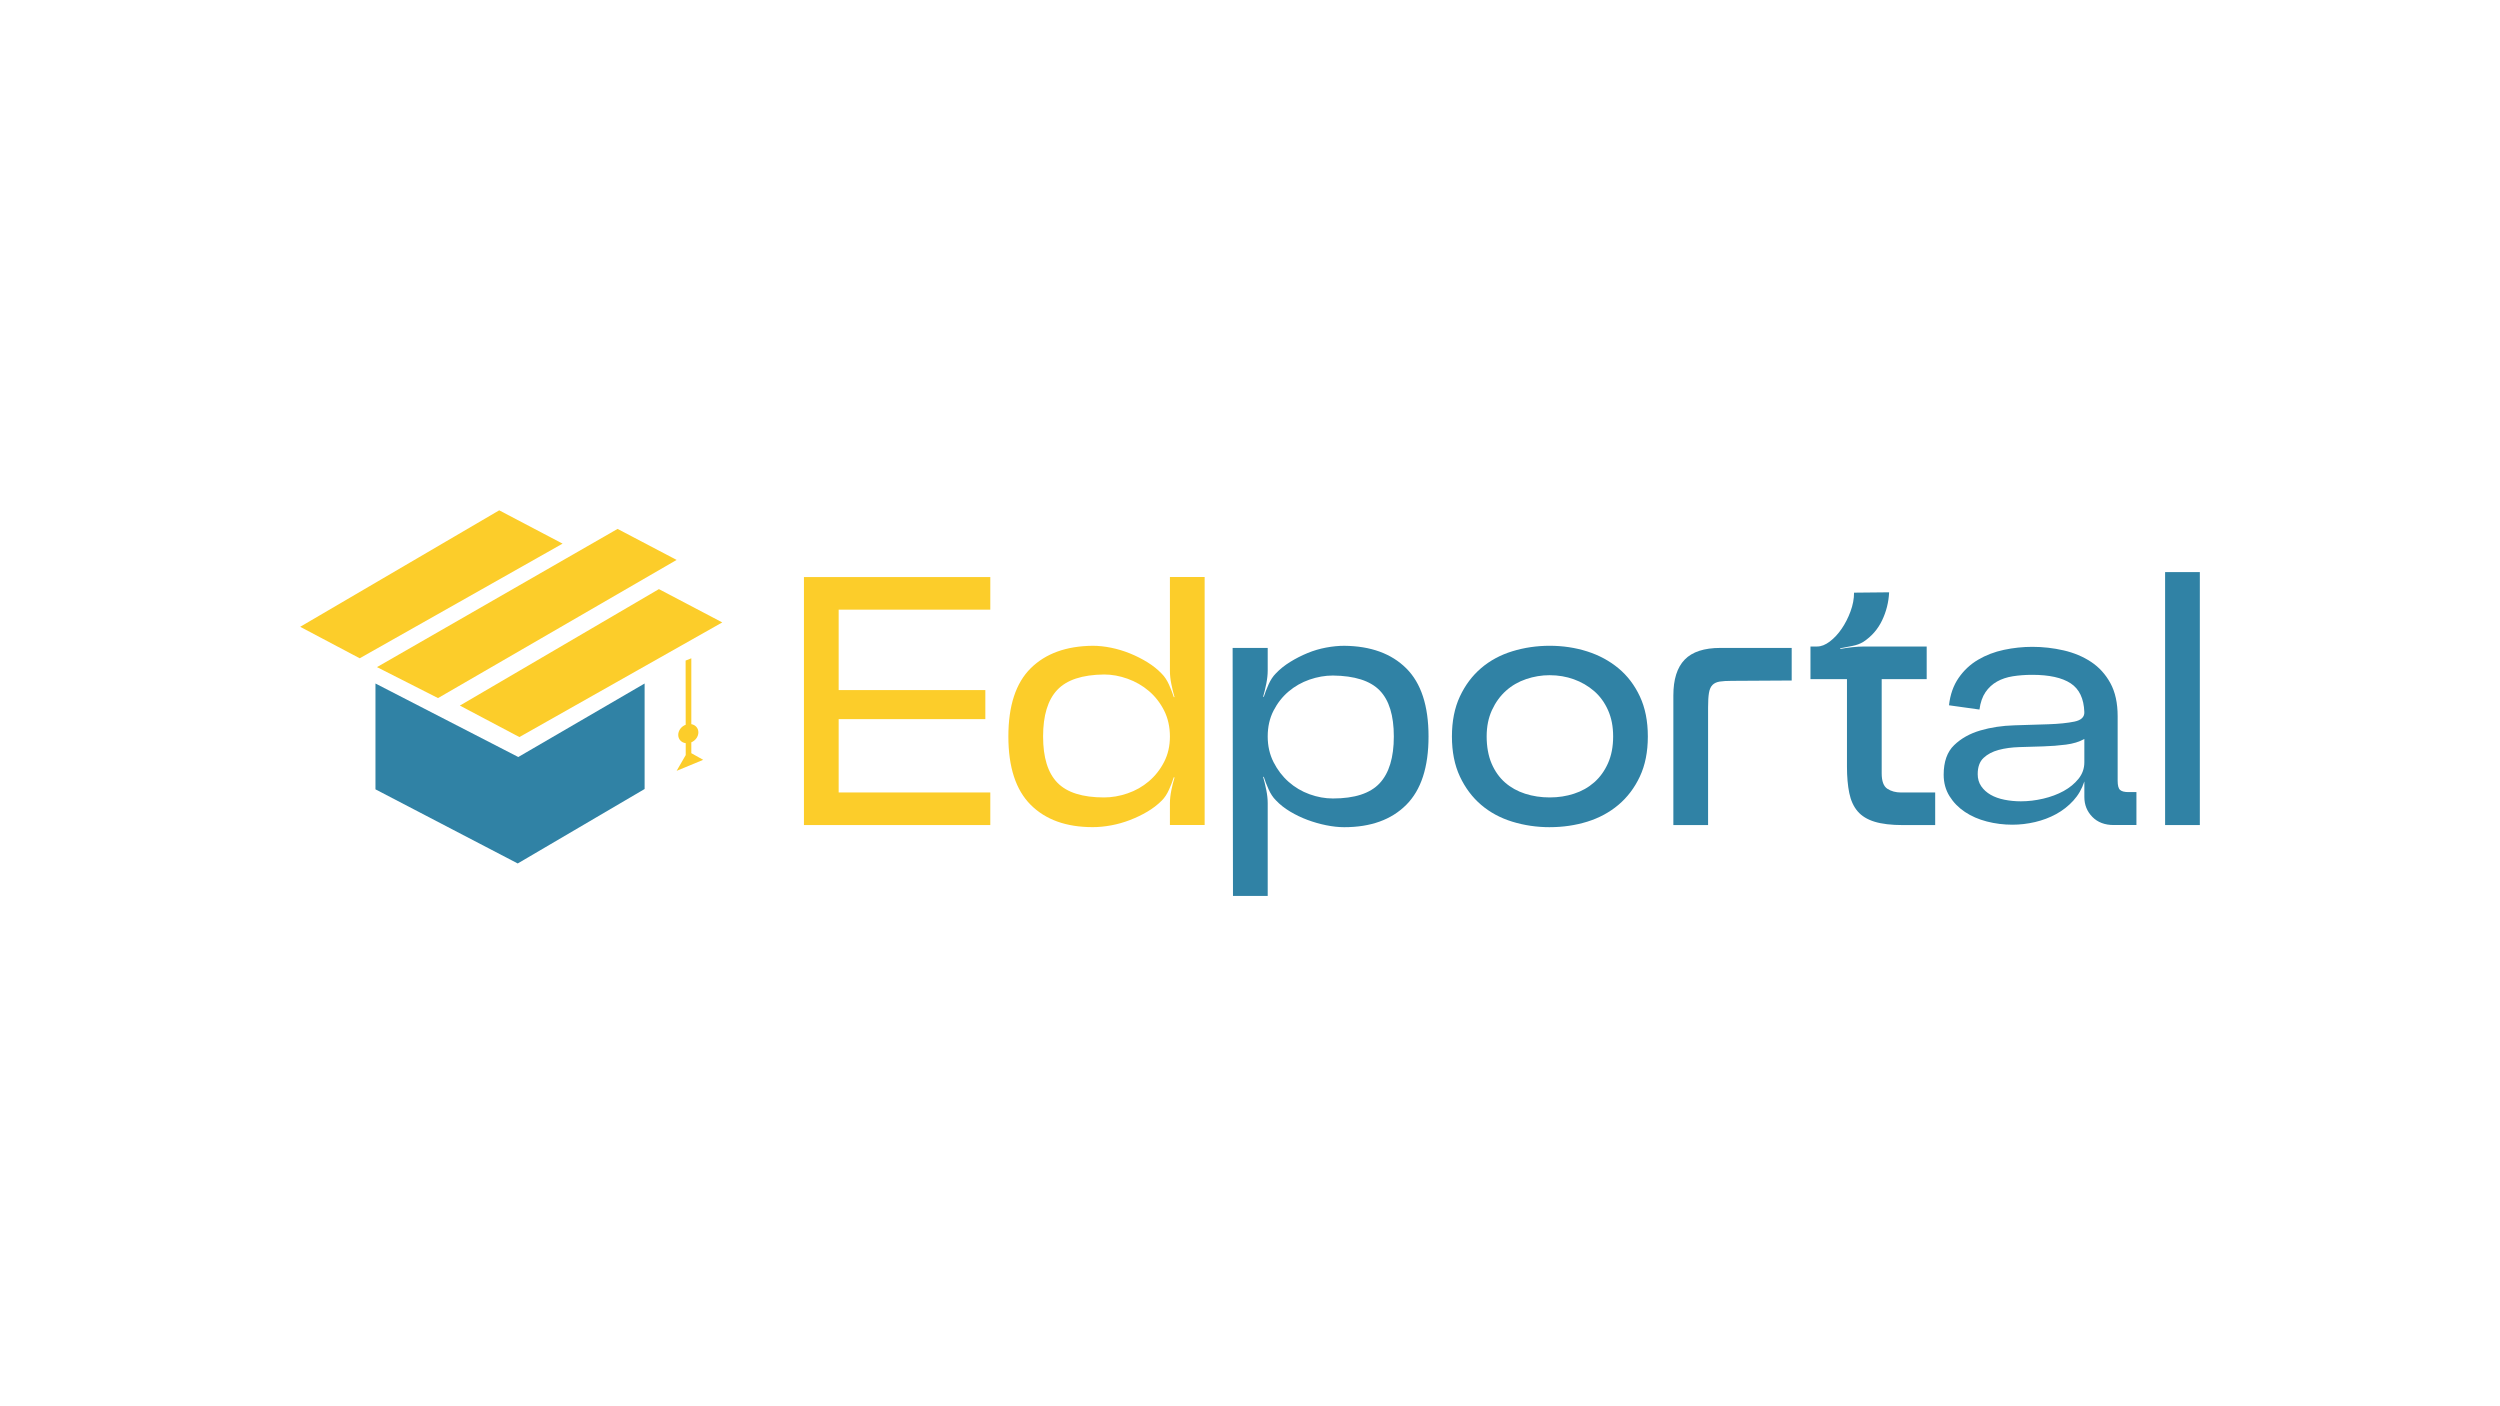 <?xml version="1.0" encoding="UTF-8"?>
<svg id="Layer_1" data-name="Layer 1" xmlns="http://www.w3.org/2000/svg" viewBox="0 0 1920 1080">
  <defs>
    <style>
      .cls-1 {
        fill: #3082a5;
      }

      .cls-2 {
        fill: #fccd2a;
      }
    </style>
  </defs>
  <g>
    <path class="cls-2" d="M617.43,443.18h143.12v25.03h-116.46v61.77h112.65v22.31h-112.65v56.32h116.46v25.03h-143.12v-190.46Z"/>
    <path class="cls-2" d="M774.43,565.62c0-23.58,5.71-41.04,17.14-52.38,11.43-11.33,27.3-17.09,47.62-17.28,4.53,0,9.25.5,14.15,1.5,4.9,1,9.7,2.45,14.42,4.35,4.71,1.91,9.2,4.17,13.47,6.8,4.26,2.63,7.93,5.58,11.02,8.84,2.18,2.18,4.03,4.99,5.58,8.43,1.54,3.45,2.76,6.62,3.67,9.52h.54c-.91-3.08-1.73-6.44-2.45-10.07-.73-3.63-1.09-6.98-1.09-10.07v-72.1h26.67v190.46h-26.67v-16.6c0-3.08.36-6.44,1.09-10.07.72-3.63,1.54-6.89,2.45-9.79l-.54-.27c-.91,2.9-2.13,6.08-3.67,9.52-1.54,3.45-3.4,6.26-5.58,8.43-3.27,3.26-6.99,6.12-11.16,8.57-4.17,2.45-8.62,4.58-13.33,6.39-4.72,1.82-9.52,3.18-14.42,4.08-4.9.91-9.62,1.36-14.15,1.36-20.32,0-36.19-5.71-47.62-17.14s-17.14-28.93-17.14-52.51ZM847.89,518.01c-16.69.18-28.66,4.13-35.92,11.84-7.26,7.71-10.88,19.64-10.88,35.78s3.67,27.98,11.02,35.51c7.35,7.53,19.27,11.29,35.78,11.29,5.99,0,12.01-1.04,18.09-3.13,6.08-2.08,11.52-5.17,16.33-9.25,4.8-4.08,8.71-9.02,11.7-14.83,2.99-5.8,4.49-12.33,4.49-19.59s-1.5-14.1-4.49-20c-2.99-5.89-6.9-10.88-11.7-14.97-4.81-4.08-10.25-7.21-16.33-9.39-6.08-2.18-12.11-3.27-18.09-3.27Z"/>
    <path class="cls-1" d="M946.66,497.6h26.94v17.41c0,3.09-.37,6.44-1.09,10.07-.73,3.63-1.54,6.98-2.45,10.07h.54c.91-2.9,2.13-6.08,3.67-9.52,1.54-3.44,3.4-6.26,5.58-8.44,3.08-3.26,6.76-6.21,11.02-8.84,4.26-2.63,8.71-4.9,13.33-6.8,4.62-1.91,9.39-3.31,14.28-4.22,4.9-.91,9.52-1.36,13.88-1.36,20.31.18,36.19,5.94,47.62,17.28,11.43,11.34,17.14,28.8,17.14,52.38s-5.71,41.09-17.14,52.51c-11.43,11.43-27.3,17.14-47.62,17.14-4.35,0-8.98-.5-13.88-1.5-4.9-.99-9.66-2.36-14.28-4.08-4.63-1.72-9.07-3.85-13.33-6.39-4.26-2.54-7.94-5.44-11.02-8.71-2.18-2.18-4.04-4.99-5.58-8.43-1.54-3.44-2.77-6.62-3.67-9.52h-.54c.91,3.09,1.72,6.44,2.45,10.07.72,3.63,1.09,6.99,1.09,10.07v71.29h-26.67l-.27-190.46ZM973.6,565.62c0,7.26,1.5,13.83,4.49,19.73,2.99,5.9,6.84,10.93,11.56,15.1,4.71,4.17,10.07,7.35,16.05,9.52s11.97,3.26,17.96,3.26c16.69,0,28.66-3.9,35.92-11.7,7.25-7.8,10.88-19.77,10.88-35.92s-3.63-27.93-10.88-35.37c-7.26-7.44-19.23-11.25-35.92-11.43-5.99,0-11.97,1.05-17.96,3.13-5.99,2.09-11.34,5.13-16.05,9.12-4.72,3.99-8.57,8.89-11.56,14.69-2.99,5.81-4.49,12.43-4.49,19.86Z"/>
    <path class="cls-1" d="M1190.18,635.28c-9.98,0-19.55-1.41-28.71-4.22-9.16-2.81-17.14-7.12-23.94-12.92-6.8-5.8-12.24-13.06-16.33-21.77-4.08-8.71-6.12-18.95-6.12-30.75s2.04-22.04,6.12-30.75c4.08-8.71,9.52-15.96,16.33-21.77,6.8-5.8,14.78-10.11,23.94-12.92,9.16-2.81,18.73-4.22,28.71-4.22s19.77,1.45,28.84,4.35c9.07,2.9,17.05,7.21,23.94,12.92,6.89,5.71,12.38,12.92,16.46,21.63s6.12,18.96,6.12,30.75-2.04,22.04-6.12,30.75-9.57,15.96-16.46,21.77c-6.9,5.81-14.88,10.11-23.94,12.92-9.07,2.81-18.69,4.22-28.84,4.22ZM1190.18,518.55c-6.17,0-12.2,1-18.09,2.99-5.9,2-11.07,4.99-15.51,8.98-4.45,3.99-8.03,8.94-10.75,14.83-2.72,5.9-4.08,12.65-4.08,20.27s1.27,14.92,3.81,20.82c2.54,5.9,5.99,10.75,10.34,14.56,4.35,3.81,9.48,6.67,15.37,8.57,5.89,1.9,12.2,2.86,18.91,2.86s12.74-.95,18.64-2.86c5.89-1.9,11.06-4.8,15.51-8.71,4.44-3.9,7.98-8.8,10.61-14.69,2.63-5.89,3.95-12.74,3.95-20.54s-1.32-14.37-3.95-20.27c-2.63-5.89-6.22-10.79-10.75-14.69-4.54-3.9-9.71-6.89-15.51-8.98-5.81-2.08-11.97-3.13-18.5-3.13Z"/>
    <path class="cls-1" d="M1285.14,534.06c0-12.33,2.9-21.5,8.71-27.48,5.8-5.99,14.96-8.98,27.48-8.98h54.69v25.03l-45.98.27c-3.81,0-6.9.18-9.25.54-2.36.37-4.22,1.22-5.58,2.58-1.36,1.36-2.27,3.4-2.72,6.12-.46,2.72-.68,6.44-.68,11.16v90.33h-26.67v-99.59Z"/>
    <path class="cls-1" d="M1390.44,521.54v-25.03h5.17c3.08,0,6.3-1.27,9.66-3.81,3.35-2.54,6.39-5.8,9.12-9.79,2.72-3.99,4.99-8.43,6.8-13.33,1.81-4.9,2.72-9.7,2.72-14.42l26.94-.27c-.37,7.62-2.18,14.83-5.44,21.63-3.26,6.8-8.07,12.29-14.42,16.46-2.36,1.45-5.22,2.5-8.57,3.13-3.36.64-6.39,1.22-9.11,1.77v.54c2.72-.54,5.76-.99,9.11-1.36,3.35-.36,6.39-.54,9.12-.54h48.16v25.03h-34.56v72.38c0,5.99,1.45,9.93,4.35,11.84,2.9,1.91,6.44,2.86,10.61,2.86h26.12v25.03h-24.76c-8.89,0-16.15-.86-21.77-2.58-5.62-1.72-9.98-4.4-13.06-8.03-3.09-3.63-5.22-8.3-6.39-14.01-1.18-5.71-1.77-12.47-1.77-20.27v-67.21h-28.03Z"/>
    <path class="cls-1" d="M1600.77,600.18c-1.82,5.62-4.63,10.52-8.44,14.69-3.81,4.17-8.21,7.62-13.2,10.34-4.99,2.72-10.39,4.76-16.19,6.12-5.81,1.36-11.61,2.04-17.41,2.04-6.71,0-13.24-.82-19.59-2.45-6.35-1.63-11.97-4.08-16.87-7.35-4.9-3.27-8.84-7.3-11.84-12.11-2.99-4.8-4.49-10.29-4.49-16.46,0-9.97,2.67-17.55,8.03-22.72,5.35-5.17,12.06-8.93,20.13-11.29,8.07-2.36,16.78-3.67,26.12-3.94,9.34-.27,18.05-.54,26.12-.82,8.07-.27,14.74-.95,20-2.04,5.26-1.09,7.8-3.54,7.62-7.35-.37-10.34-3.86-17.69-10.48-22.04-6.62-4.35-16.46-6.53-29.52-6.53-5.26,0-10.2.37-14.83,1.09-4.63.73-8.71,2.09-12.24,4.08-3.54,2-6.49,4.72-8.84,8.16-2.36,3.45-3.9,7.89-4.63,13.33l-23.4-3.27c.91-8.16,3.35-15.14,7.35-20.95,3.99-5.8,8.98-10.48,14.97-14.01,5.99-3.54,12.61-6.08,19.86-7.62,7.25-1.54,14.51-2.31,21.77-2.31,8.16,0,16.19.91,24.08,2.72,7.89,1.82,14.92,4.76,21.09,8.84,6.17,4.08,11.11,9.52,14.83,16.33,3.72,6.8,5.58,15.28,5.58,25.44v49.52c0,3.63.63,5.99,1.9,7.07,1.27,1.09,3.35,1.63,6.26,1.63h6.26v25.3h-17.41c-6.9,0-12.38-2.08-16.46-6.26-4.08-4.17-6.12-9.25-6.12-15.24v-11.97ZM1518.87,594.46c0,3.63.91,6.76,2.72,9.39,1.81,2.63,4.22,4.81,7.21,6.53,2.99,1.73,6.53,2.99,10.61,3.81,4.08.82,8.3,1.22,12.65,1.22,5.62,0,11.33-.68,17.14-2.04,5.8-1.36,11.02-3.31,15.65-5.85,4.63-2.54,8.43-5.67,11.43-9.39,2.99-3.72,4.49-7.93,4.49-12.65v-17.96c-3.81,2.18-8.53,3.63-14.15,4.35-5.62.73-11.47,1.18-17.55,1.36-6.08.18-12.11.37-18.09.54-5.99.18-11.34.91-16.05,2.18-4.72,1.27-8.57,3.31-11.56,6.12-2.99,2.81-4.49,6.94-4.49,12.38Z"/>
    <path class="cls-1" d="M1662.8,439.37h26.67v194.27h-26.67v-194.27Z"/>
  </g>
  <g>
    <polygon class="cls-1" points="288.36 524.93 288.36 606.21 397.61 663.14 495.06 605.96 495.06 524.93 398.04 581.39 288.36 524.93"/>
    <polygon class="cls-2" points="289.52 512.34 474.29 406.2 519.64 430.02 336.4 536.13 289.52 512.34"/>
    <path class="cls-2" d="M519.64,592.01l20.42-8.46-9.13-5.11v-8.33c3.15-1.34,5.44-4.4,5.42-7.7-.02-3.28-2.3-5.72-5.42-6.26v-50.58l-4.38,1.75.06,49.28c-3.31,1.26-5.75,4.43-5.73,7.84.02,3.39,2.46,5.9,5.75,6.32v9.15s-6.99,12.11-6.99,12.11Z"/>
    <polygon class="cls-2" points="506.04 452.44 353.18 541.89 398.89 566.06 554.7 478.01 506.04 452.44"/>
    <polygon class="cls-2" points="383.39 391.93 230.54 481.38 276.25 505.56 432.06 417.51 383.39 391.93"/>
  </g>
</svg>